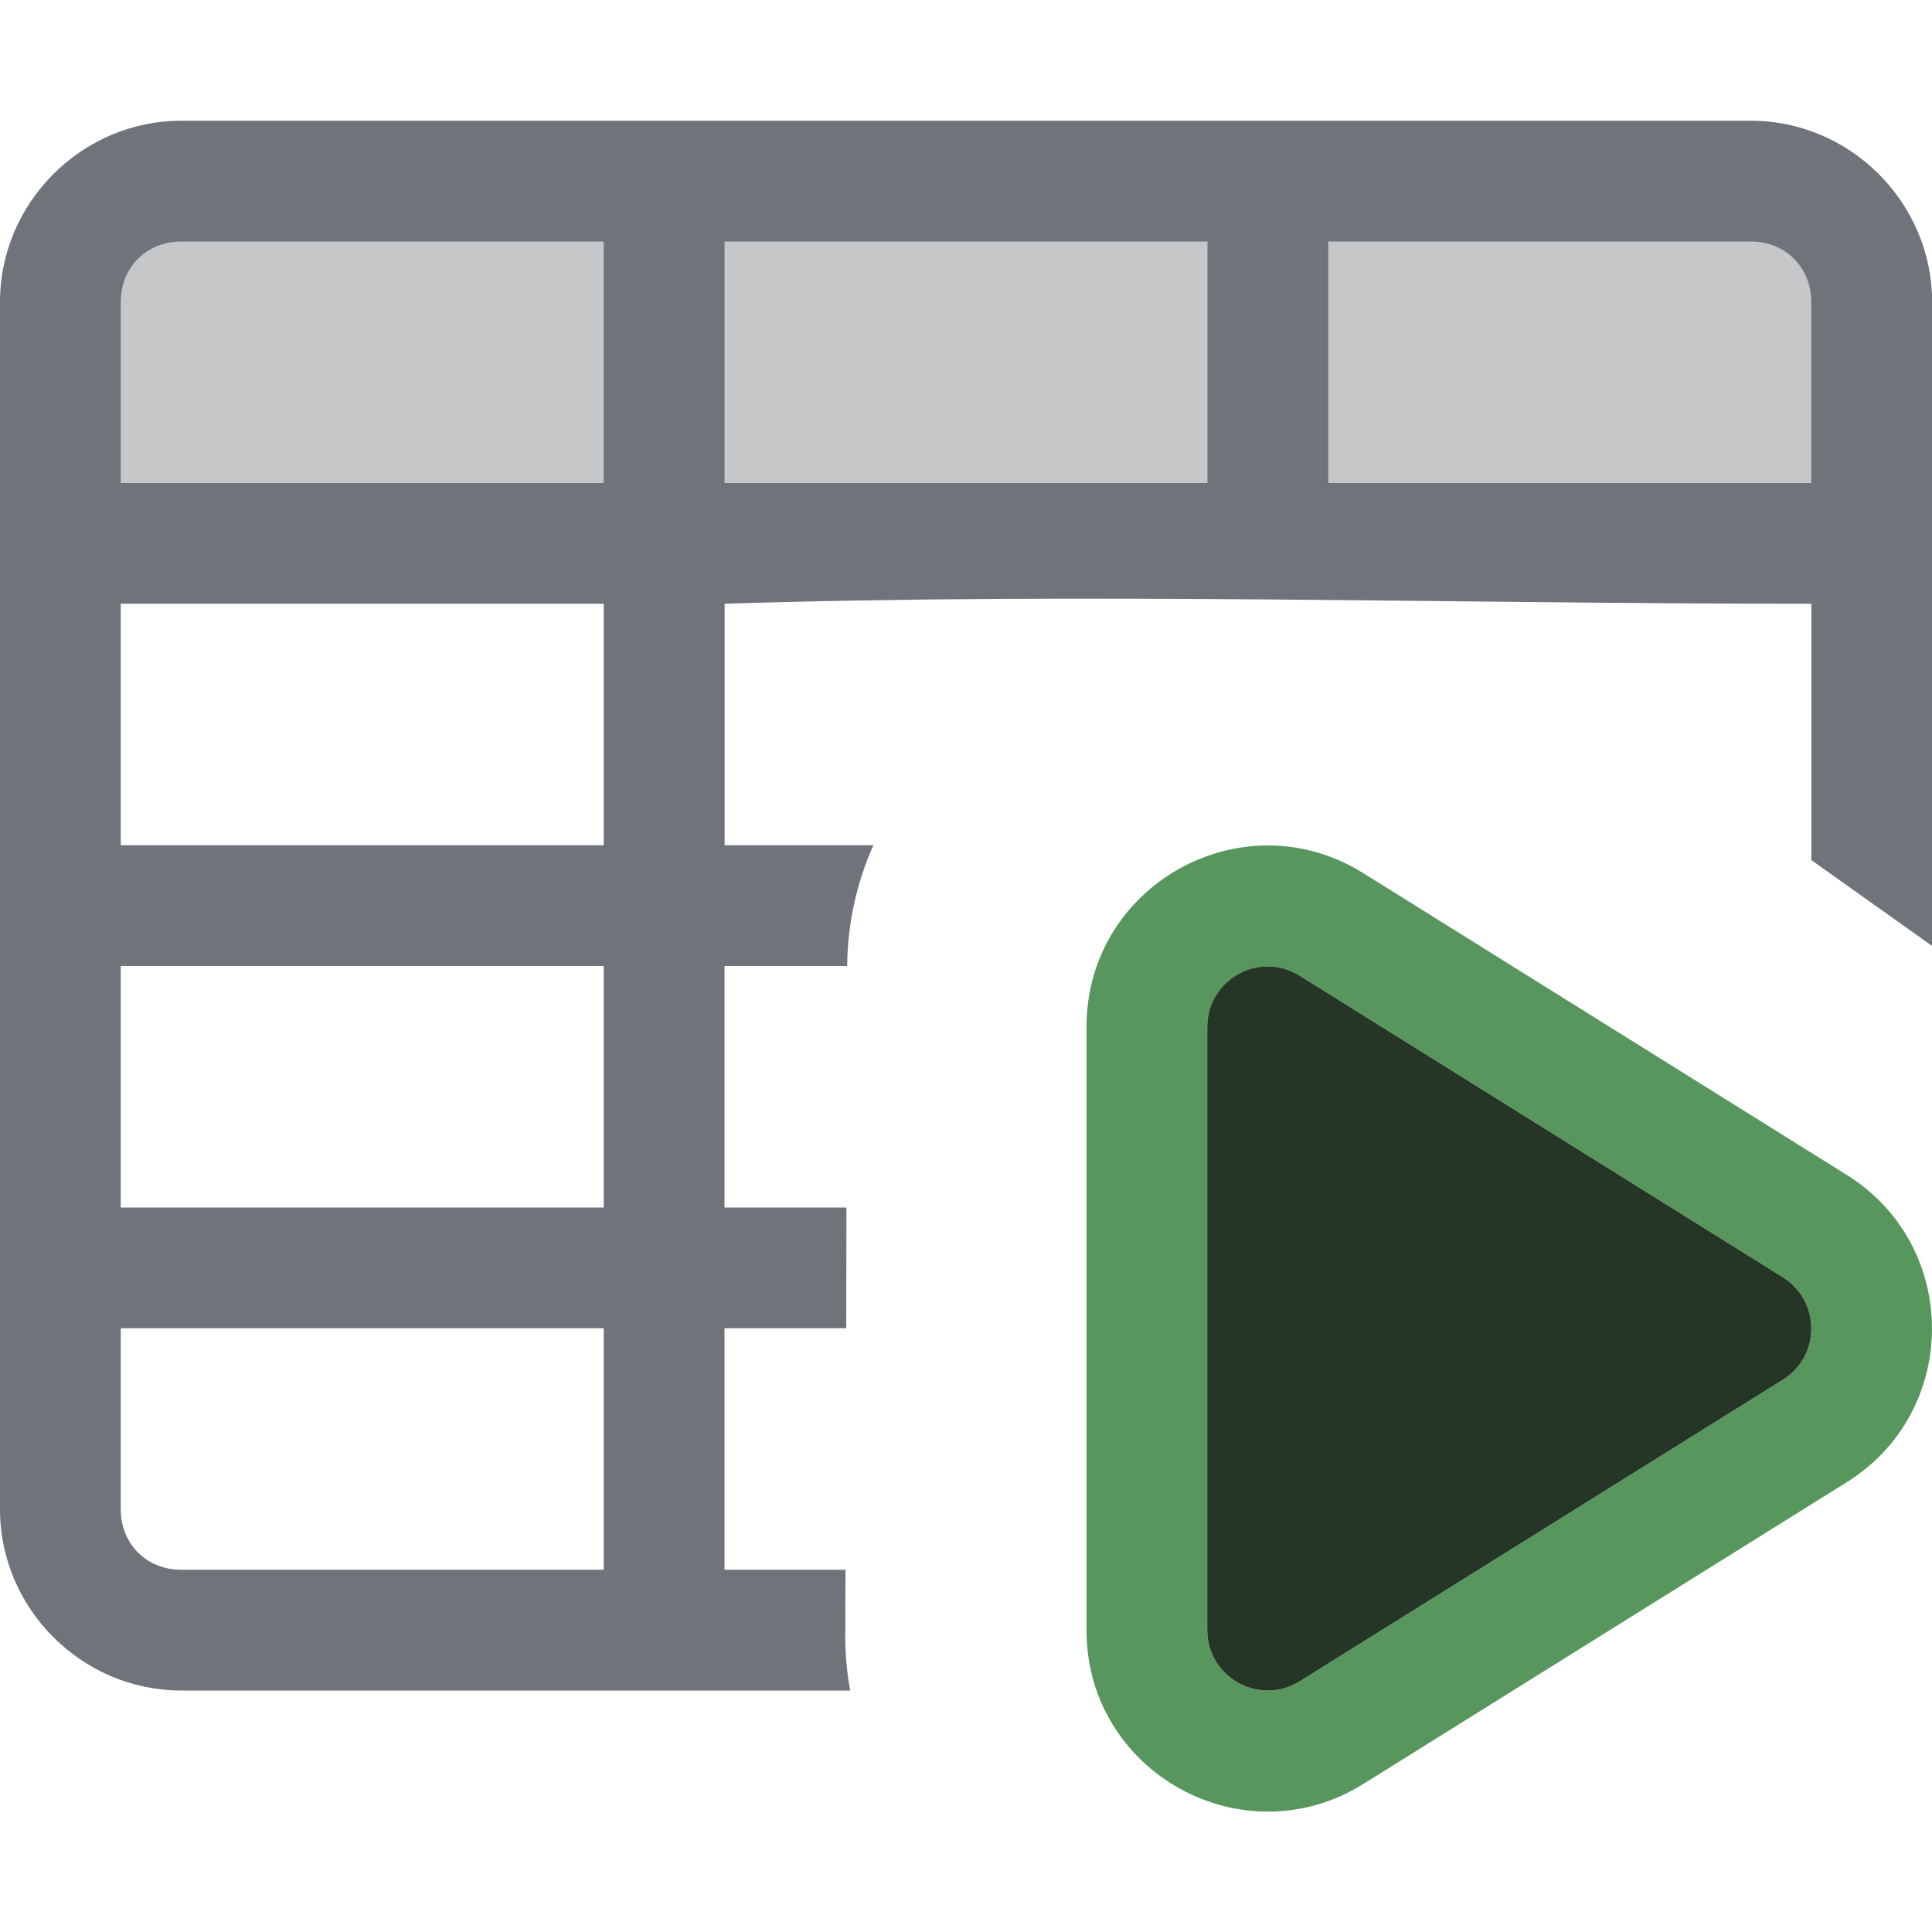 <?xml version="1.0" encoding="UTF-8"?>
<svg width="16" height="16" version="1.1" viewBox="0 0 16 16" xml:space="preserve" xmlns="http://www.w3.org/2000/svg"><rect x=".5" y="1.5" width="15" height="3" fill="#6f737a" fill-opacity=".4" style="paint-order:fill markers stroke"/><path d="m8.998 8.504c0-1.178 1.295-1.896 2.294-1.272l4.002 2.498c0.941 0.587 0.941 1.958 0 2.545l-4.002 2.498c-0.999 0.624-2.294-0.095-2.294-1.272zm1.765-0.424c-0.333-0.208-0.765 0.032-0.765 0.424v4.996c0 0.393 0.432 0.632 0.765 0.424l4.002-2.498c0.314-0.196 0.314-0.652 0-0.848z" clip-rule="evenodd" fill="#57965c" fill-rule="evenodd"/><path d="m9.998 8.504c0-0.393 0.432-0.632 0.765-0.424l4.002 2.498c0.314 0.196 0.314 0.653 0 0.848l-4.002 2.498c-0.333 0.208-0.765-0.032-0.765-0.424z" fill="#253627"/><path d="m1.5 1c-0.822-2e-8 -1.5 0.678-1.5 1.5v10c-3.4828e-8 0.822 0.678 1.5 1.5 1.5h5.541c-0.025-0.134-0.038-0.27-0.041-0.406l0.002-0.594h-1.002v-2h1.008l0.002-1h-1.01v-2h1.016v-0.004c0.003-0.343 0.077-0.682 0.217-0.996h-1.232v-2c3.002-0.095 5.986 0 9 0v2.123l1 0.711v-5.334c0-0.822-0.678-1.5-1.5-1.5zm0 1h3.5v2h-4v-1.5c1e-7 -0.286 0.214-0.5 0.5-0.5zm4.5 0h4v2h-4zm5 0h3.5c0.286 1e-7 0.5 0.214 0.5 0.5v1.5h-4zm-10 3h4v2h-4zm0 3h4v2h-4zm0 3h4v2h-3.5c-0.286 0-0.5-0.214-0.5-0.5z" fill="#6f737a" style="-inkscape-stroke:none;paint-order:fill markers stroke"/></svg>
